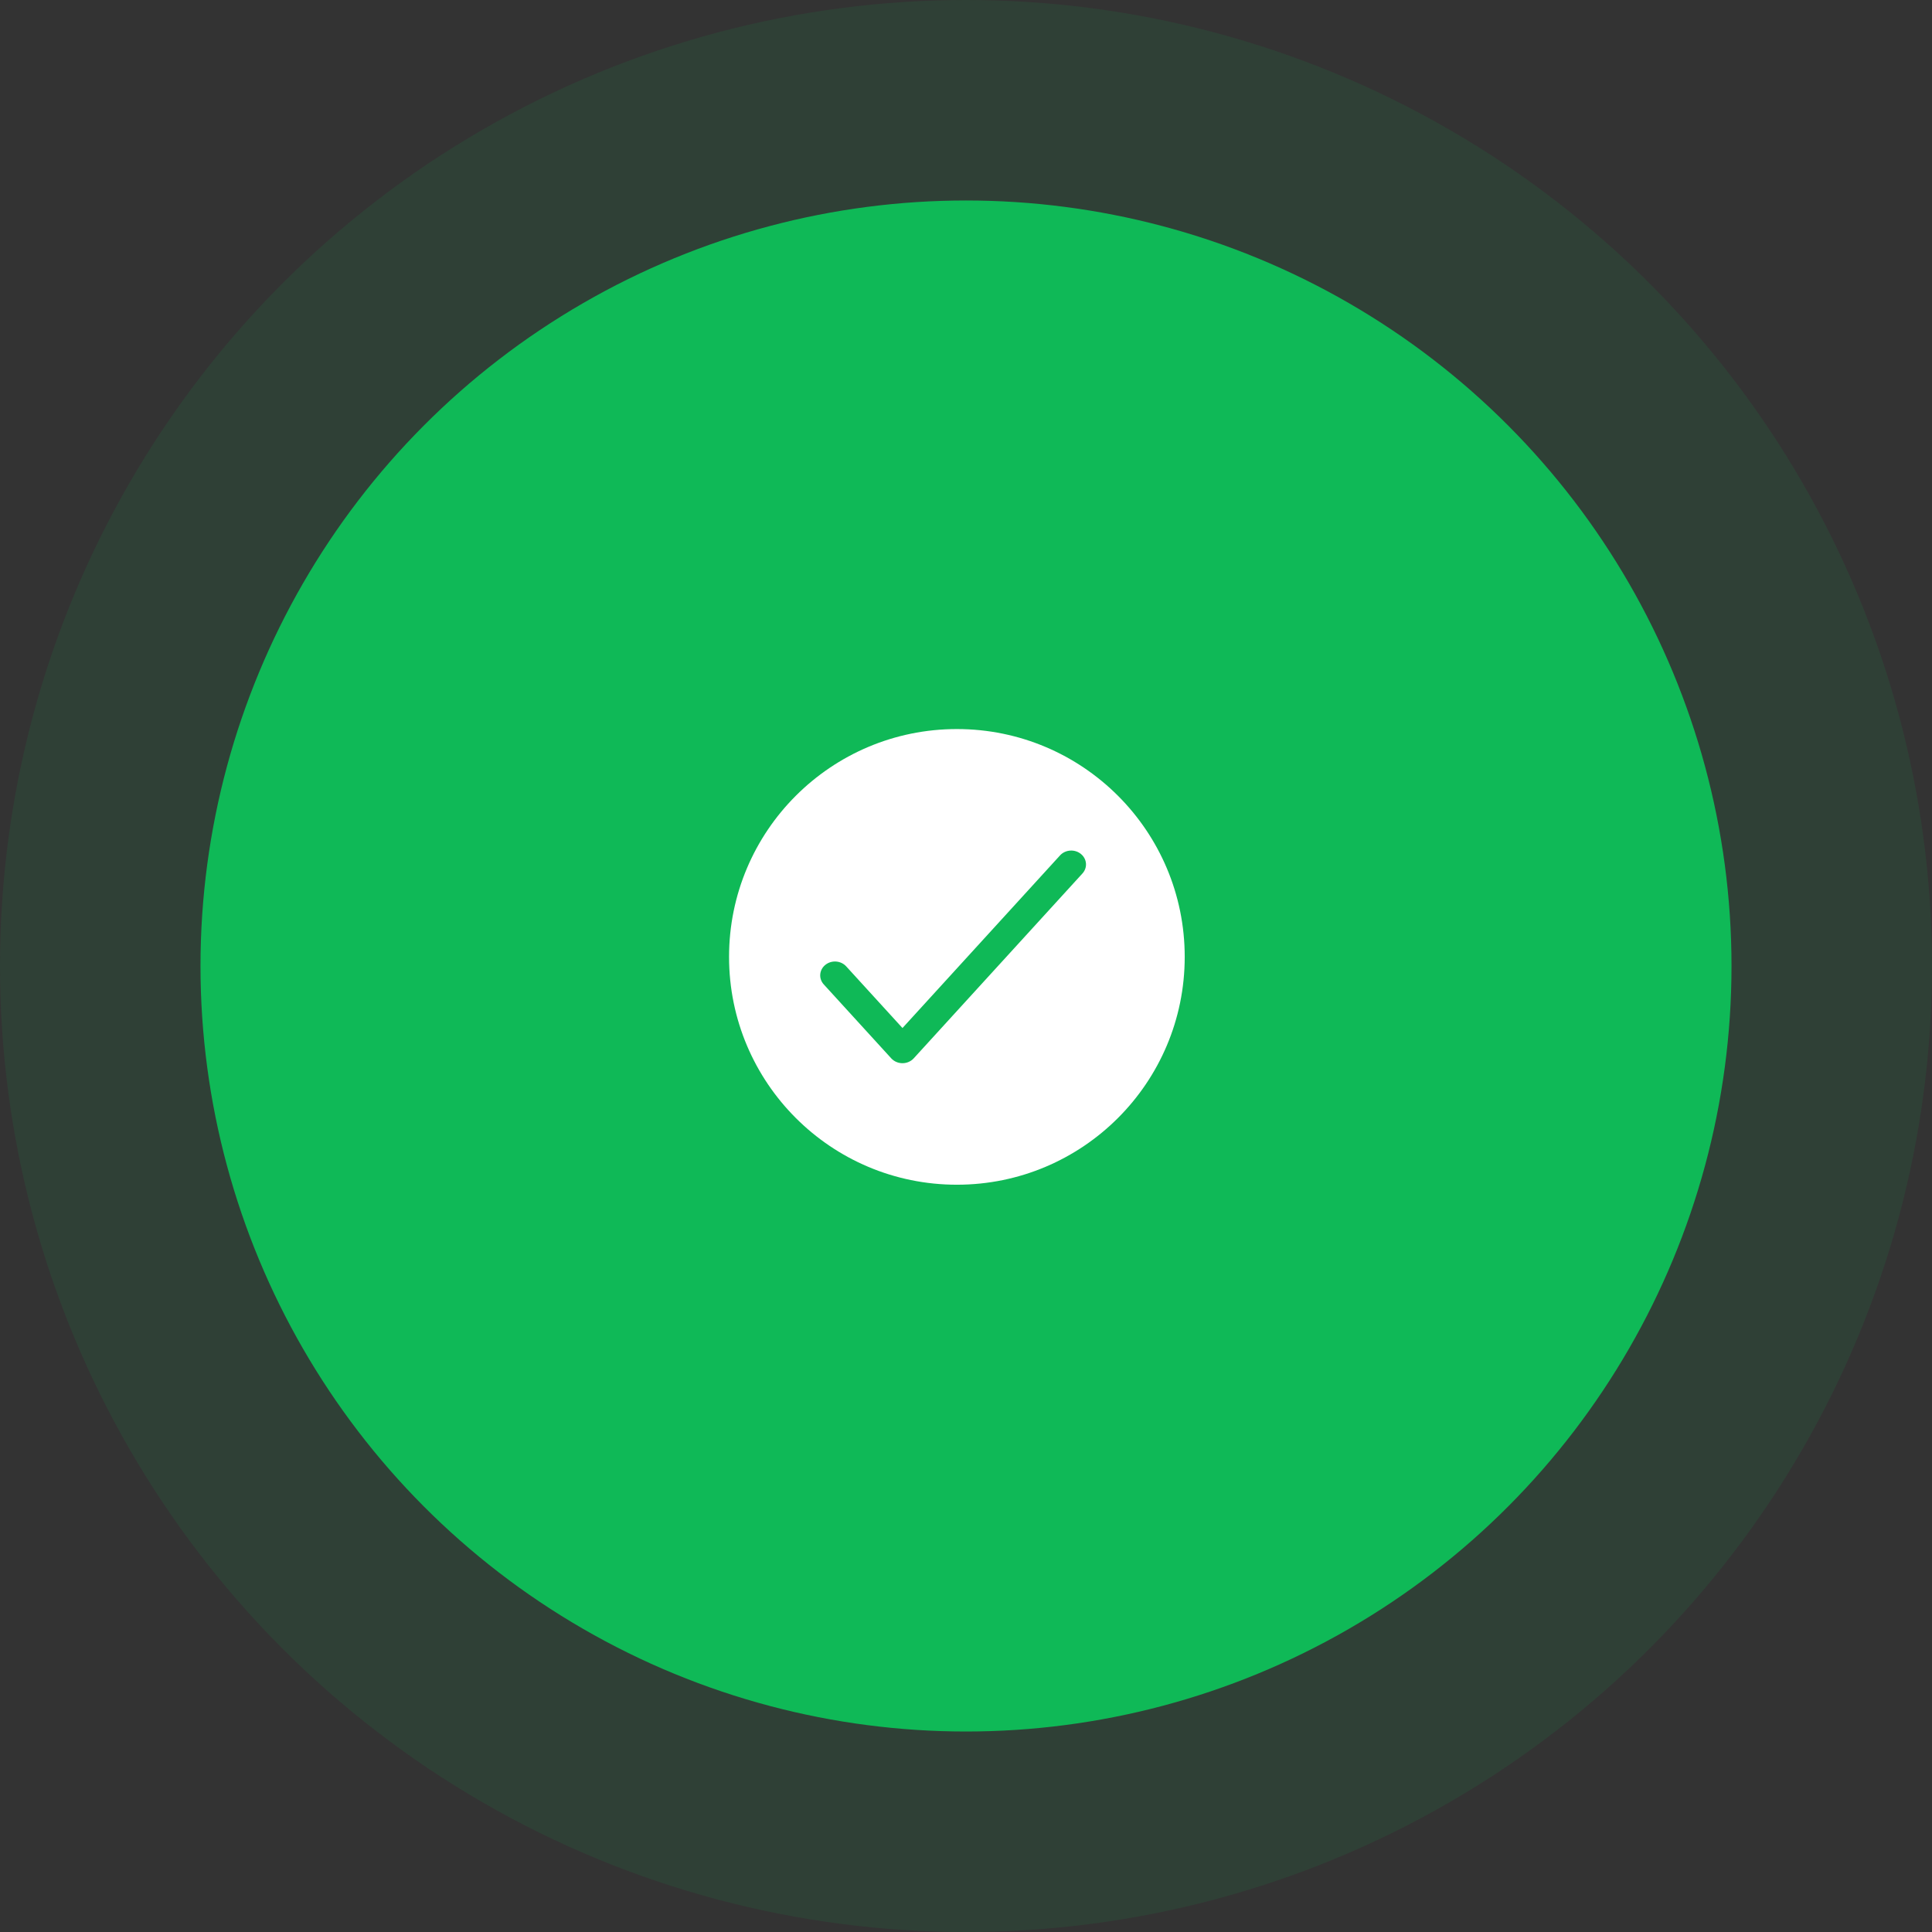 <svg width="106" height="106" viewBox="0 0 106 106" fill="none" xmlns="http://www.w3.org/2000/svg">
<rect x="0" y="0" width="106" height="106" fill="#333333" stroke="none"/>
<circle cx="53" cy="53" r="53" fill="#0FB957" fill-opacity="0.1"/>
<circle cx="53" cy="53" r="42" fill="#0FB957"/>
<circle cx="52.5" cy="52.5" r="12.5" fill="white"/>
<path fill-rule="evenodd" clip-rule="evenodd" d="M59.301 46.85C59.641 47.123 59.68 47.604 59.389 47.923L50.13 58.068C49.976 58.236 49.751 58.333 49.515 58.333C49.278 58.333 49.054 58.236 48.9 58.068L45.196 54.01C44.905 53.691 44.944 53.21 45.284 52.937C45.624 52.663 46.135 52.7 46.426 53.019L49.515 56.403L58.159 46.932C58.45 46.613 58.962 46.576 59.301 46.85Z" fill="#0FB957"/>
</svg>

